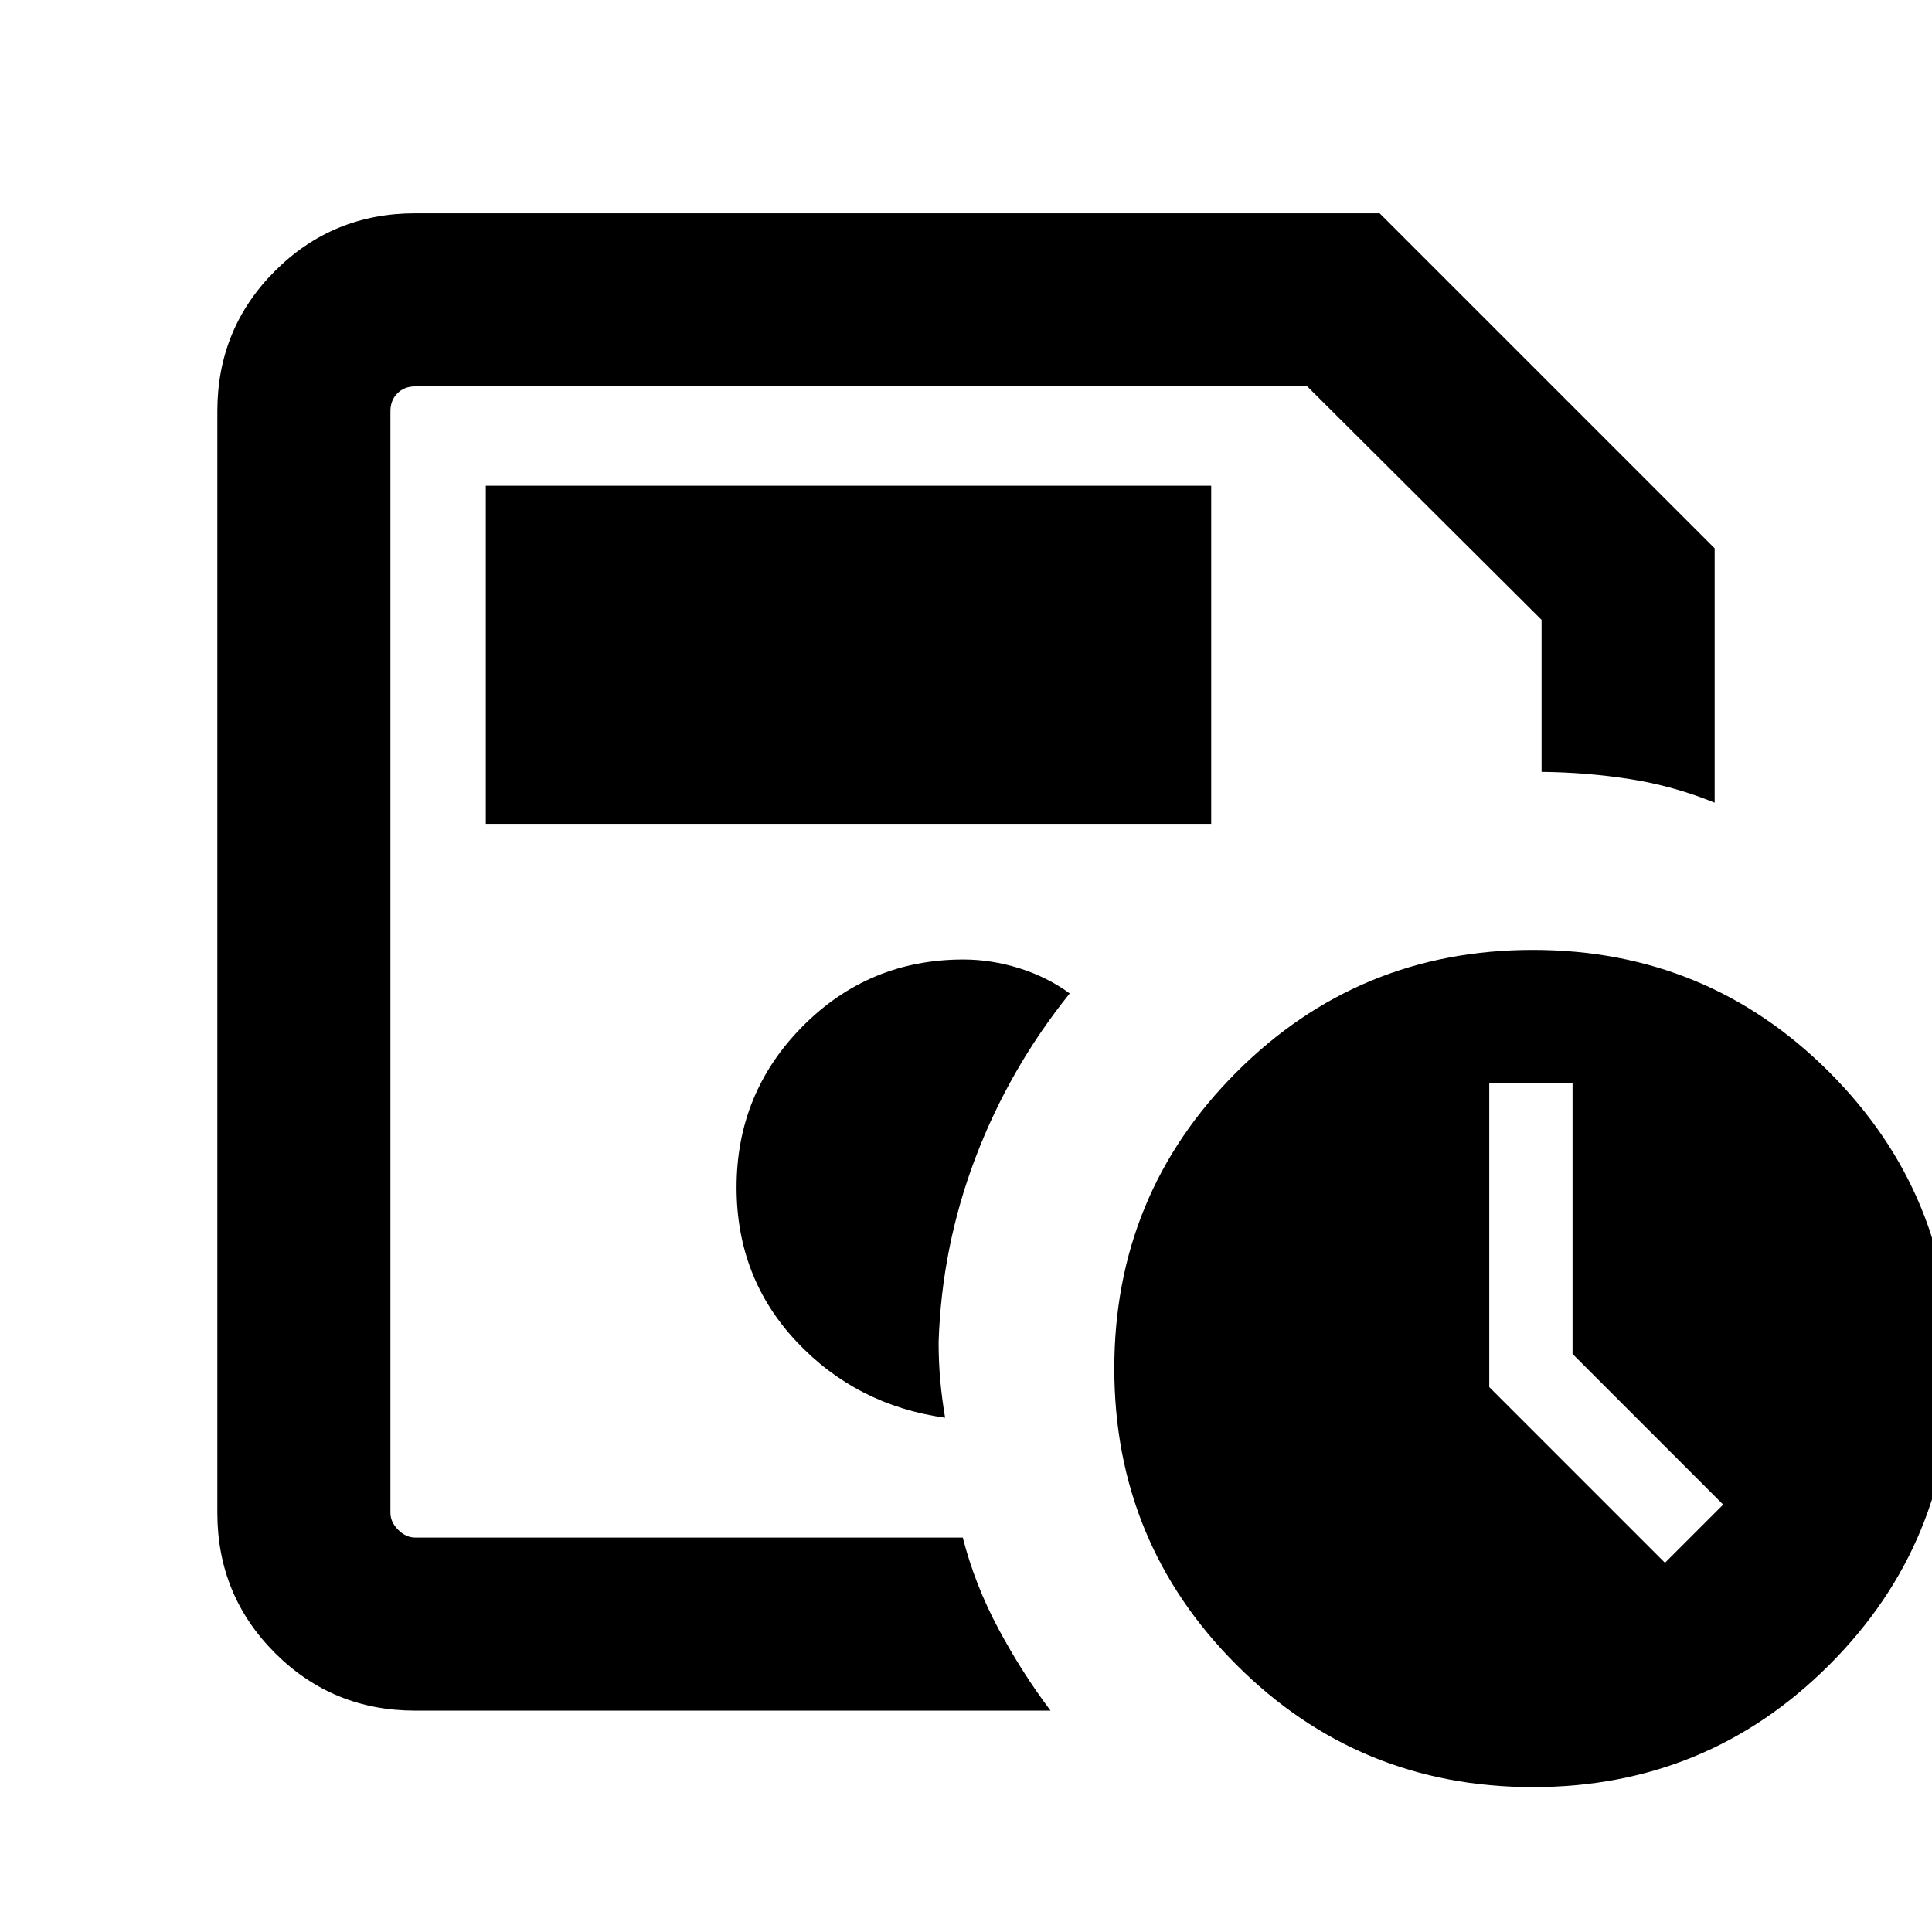 <svg xmlns="http://www.w3.org/2000/svg" height="24" viewBox="0 -960 960 960" width="24"><path d="M194-196v-572 572Zm12.31 86q-41.03 0-69.67-28.64T108-208.31v-547.38q0-41.03 28.64-69.67T206.31-854h479.23L852-687.54v126.39q-20.39-8.31-41.89-11.7-21.5-3.38-44.11-3.61V-652L649.56-768H206.31q-5.39 0-8.85 3.46t-3.46 8.85v547.38q0 4.62 3.85 8.46 3.84 3.85 8.46 3.85h272.08q6.07 23.61 17.77 45.42Q507.85-128.77 522-110H206.31Zm263.31-145.54q-1.62-9.65-2.43-18.77-.8-9.12-.8-18.77 1.53-47.54 18.38-91.81 16.85-44.26 46.77-81.49-11.31-8.23-25.16-12.54-13.84-4.31-27.69-4.31-46.92 0-79.8 33.12Q366-416.99 366-370q0 44.92 29.77 76.61 29.77 31.7 73.85 37.85ZM761.69-72q-86.54 0-147.27-60.73-60.73-60.73-60.73-147.27 0-86.54 60.73-147.27Q675.15-488 761.69-488q86.55 0 147.27 60.73 60.73 60.73 60.73 147.27 0 86.54-60.73 147.27Q848.24-72 761.69-72Zm19.7-215.23v-134.46H740v150.92l87.31 87.31 28.92-28.92-74.84-74.85Zm-540-263.39h360.45v-167.99H241.39v167.99Z"/></svg>
